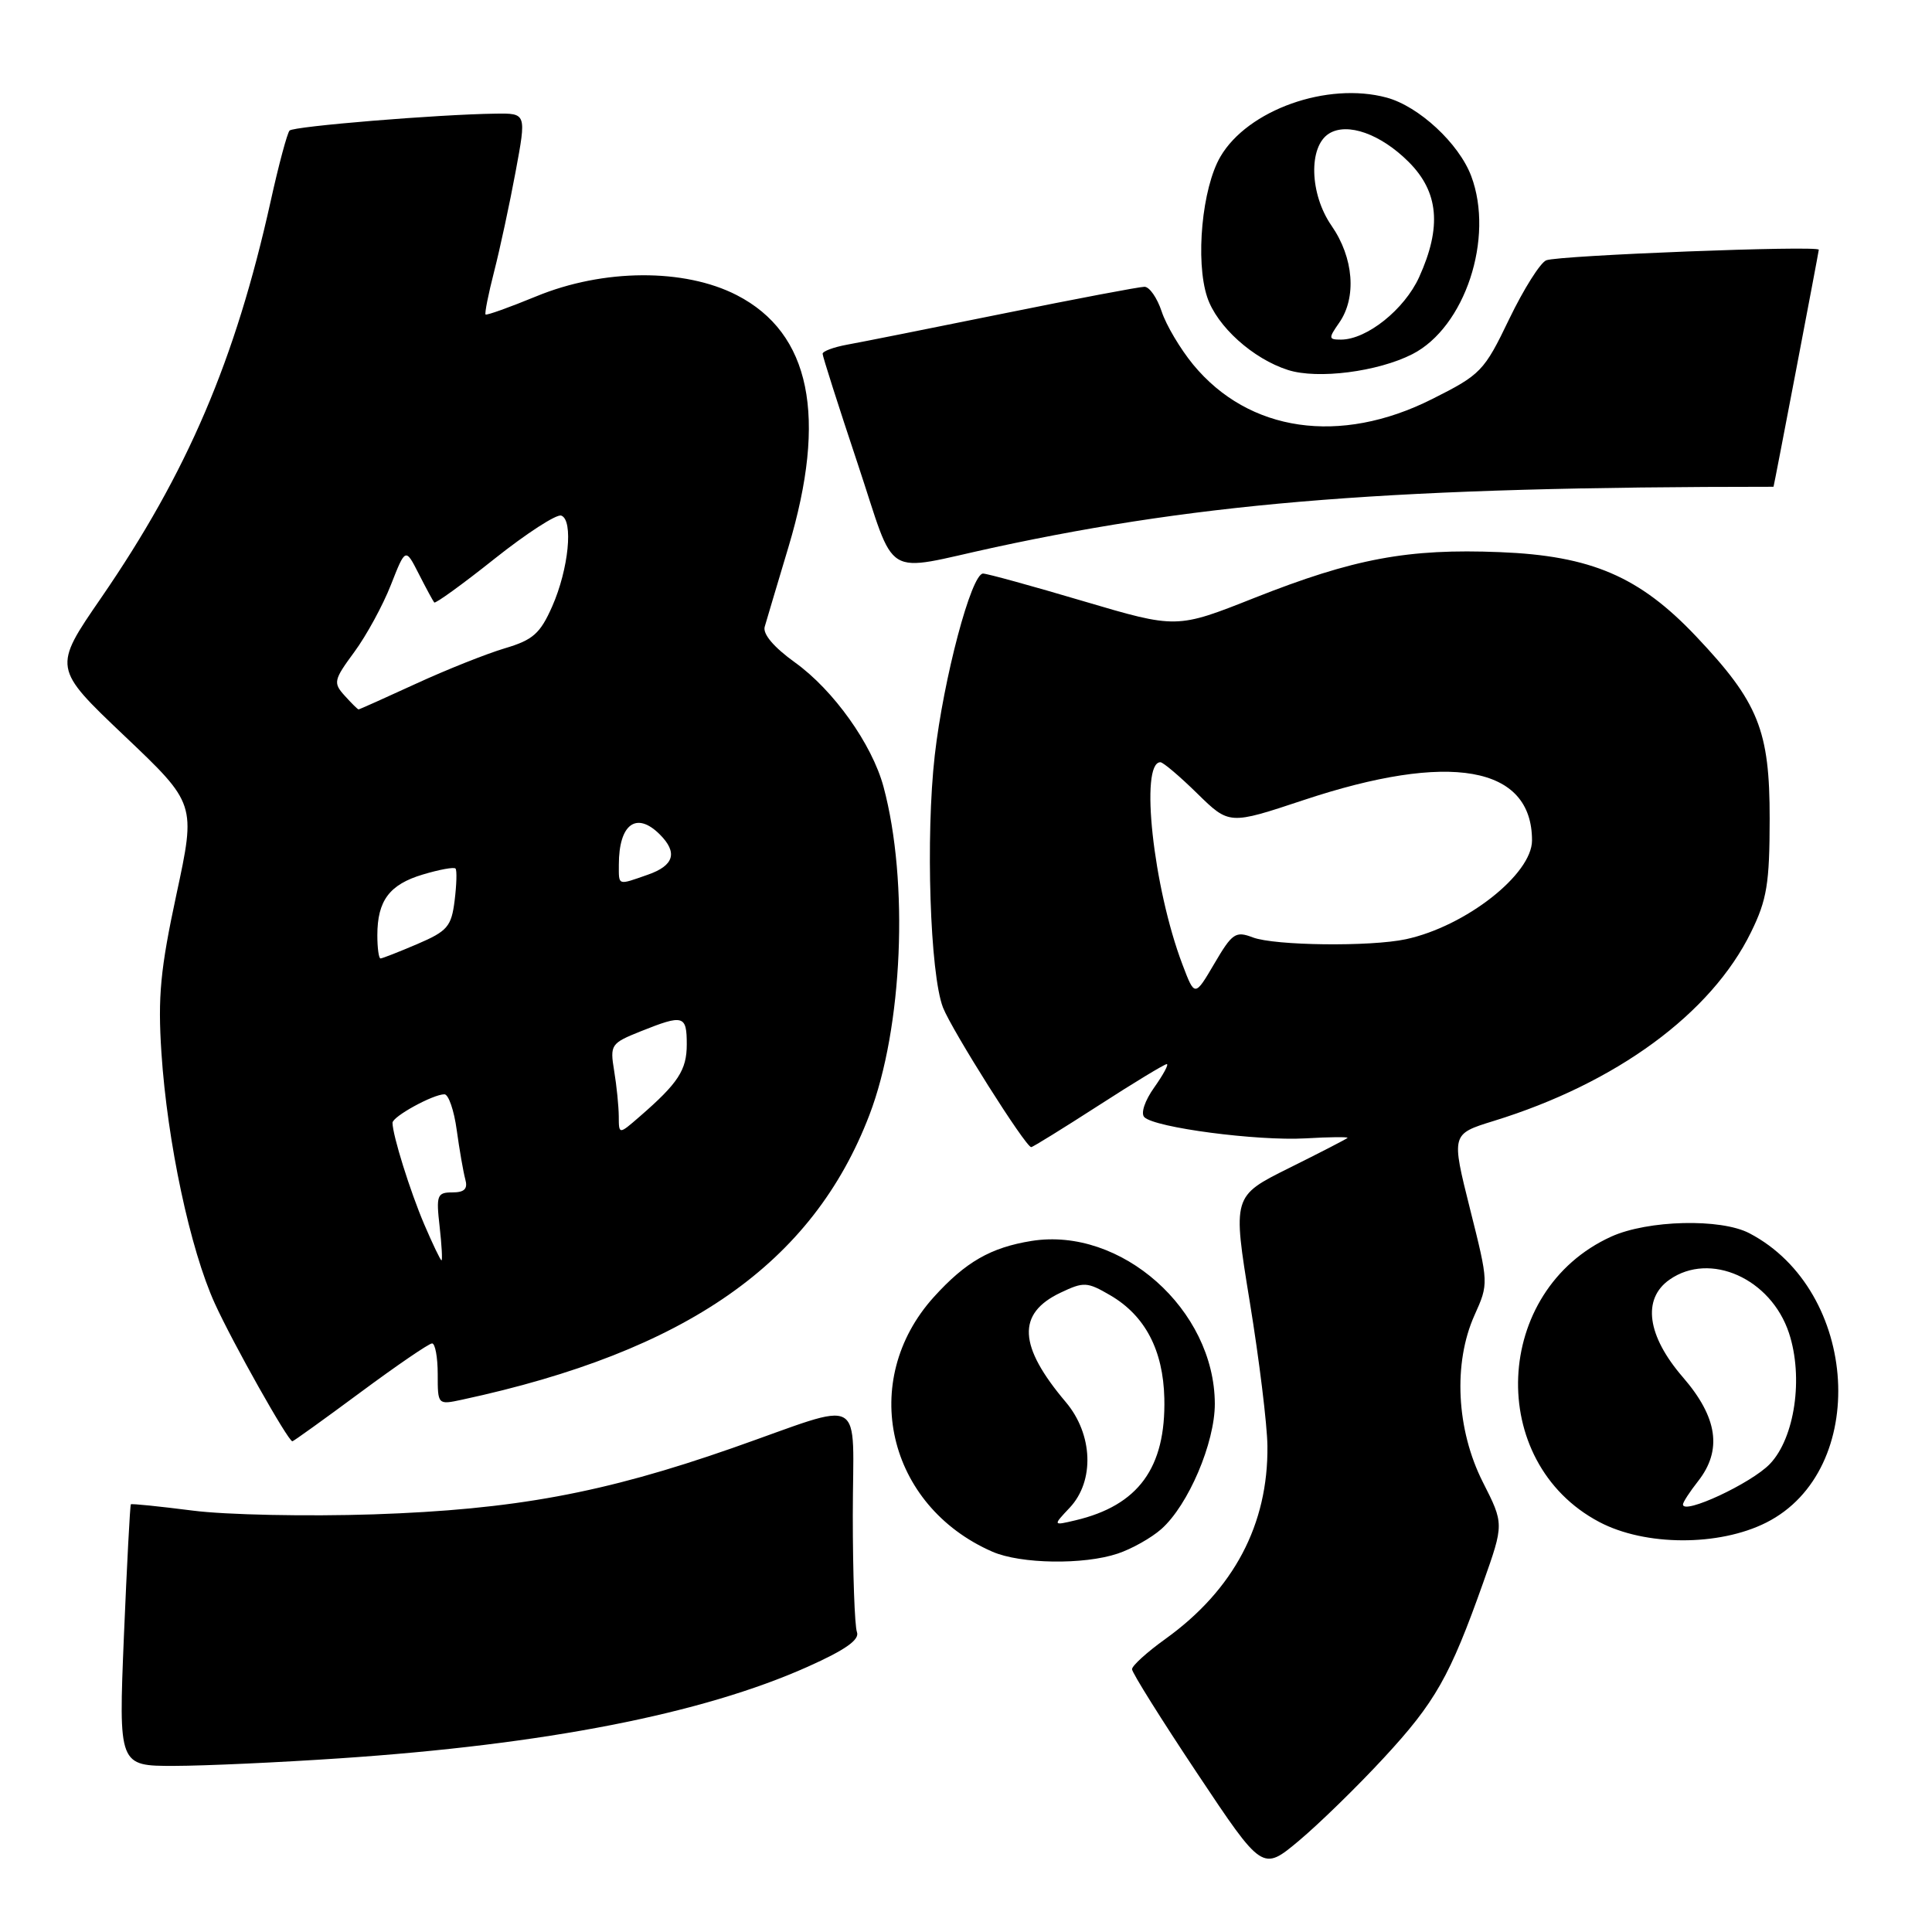 <?xml version="1.0" encoding="UTF-8" standalone="no"?>
<!DOCTYPE svg PUBLIC "-//W3C//DTD SVG 1.1//EN" "http://www.w3.org/Graphics/SVG/1.1/DTD/svg11.dtd" >
<svg xmlns="http://www.w3.org/2000/svg" xmlns:xlink="http://www.w3.org/1999/xlink" version="1.1" viewBox="0 0 256 256">
 <g >
 <path fill="currentColor"
d=" M 183.36 232.93 C 190.18 225.56 192.12 222.14 196.53 209.71 C 199.29 201.92 199.29 201.92 196.48 196.38 C 192.97 189.44 192.53 180.62 195.38 174.27 C 197.26 170.09 197.26 170.04 194.78 160.17 C 192.30 150.27 192.30 150.27 197.90 148.54 C 214.19 143.52 226.75 134.30 232.03 123.50 C 234.13 119.22 234.48 117.06 234.49 108.50 C 234.50 96.76 233.01 93.06 224.75 84.33 C 217.24 76.39 210.85 73.64 198.73 73.16 C 186.55 72.67 179.42 74.00 166.20 79.23 C 155.91 83.31 155.91 83.31 143.56 79.66 C 136.78 77.65 130.79 76.00 130.26 76.00 C 128.71 76.00 125.03 89.86 123.86 100.09 C 122.64 110.82 123.23 129.05 124.95 133.50 C 126.11 136.48 135.90 152.00 136.64 152.00 C 136.85 152.00 140.85 149.52 145.54 146.50 C 150.23 143.47 154.31 141.00 154.60 141.00 C 154.90 141.00 154.15 142.38 152.95 144.08 C 151.69 145.84 151.13 147.53 151.63 148.03 C 153.02 149.42 166.56 151.20 172.98 150.84 C 176.20 150.65 178.71 150.63 178.55 150.78 C 178.39 150.94 174.90 152.74 170.79 154.78 C 163.32 158.50 163.32 158.50 165.60 172.50 C 166.86 180.20 167.91 188.79 167.94 191.59 C 168.06 201.99 163.48 210.66 154.42 217.17 C 151.99 218.91 150.00 220.72 150.00 221.18 C 150.00 221.64 153.89 227.85 158.64 234.98 C 167.28 247.95 167.28 247.95 172.11 243.91 C 174.76 241.69 179.83 236.75 183.36 232.93 Z  M 45.00 232.99 C 72.29 231.16 93.07 227.09 107.01 220.86 C 112.02 218.62 113.93 217.27 113.55 216.26 C 113.25 215.48 113.00 208.52 113.00 200.80 C 113.00 184.43 115.06 185.57 97.00 191.89 C 79.92 197.86 68.12 200.03 49.50 200.66 C 40.70 200.95 29.91 200.73 25.52 200.16 C 21.12 199.60 17.44 199.22 17.34 199.33 C 17.23 199.44 16.82 207.28 16.42 216.76 C 15.71 234.00 15.71 234.00 23.10 233.99 C 27.17 233.98 37.02 233.53 45.00 232.99 Z  M 148.10 205.86 C 149.97 205.24 152.57 203.77 153.88 202.61 C 157.46 199.44 160.98 191.18 160.97 186.00 C 160.93 173.54 148.55 162.54 136.69 164.43 C 131.28 165.30 127.95 167.21 123.74 171.86 C 113.72 182.95 117.53 199.51 131.50 205.61 C 135.24 207.24 143.60 207.37 148.10 205.86 Z  M 234.04 201.75 C 247.77 194.82 246.38 171.03 231.80 163.41 C 228.00 161.42 218.34 161.66 213.49 163.86 C 197.80 170.99 196.85 193.72 211.91 201.67 C 217.98 204.88 227.77 204.91 234.04 201.75 Z  M 47.74 184.51 C 52.56 180.94 56.84 178.01 57.25 178.01 C 57.66 178.00 58.00 179.84 58.00 182.08 C 58.00 186.16 58.00 186.16 61.25 185.46 C 90.98 179.06 107.68 167.39 115.20 147.74 C 119.62 136.22 120.45 116.82 117.07 104.25 C 115.55 98.61 110.45 91.45 105.34 87.78 C 102.53 85.76 101.04 84.00 101.33 83.04 C 101.57 82.19 102.99 77.45 104.47 72.50 C 109.66 55.19 107.40 44.14 97.63 39.11 C 90.69 35.54 79.94 35.60 71.05 39.27 C 67.50 40.73 64.48 41.81 64.34 41.67 C 64.20 41.53 64.71 38.96 65.48 35.96 C 66.25 32.96 67.53 27.01 68.32 22.75 C 69.76 15.00 69.76 15.00 65.63 15.06 C 58.05 15.16 38.93 16.73 38.37 17.30 C 38.07 17.60 36.93 21.82 35.86 26.68 C 31.19 47.73 24.82 62.62 13.40 79.22 C 7.01 88.50 7.01 88.50 16.48 97.50 C 25.96 106.50 25.96 106.50 23.38 118.50 C 21.25 128.43 20.90 132.05 21.39 139.50 C 22.17 151.34 25.20 165.56 28.47 172.73 C 30.85 177.96 38.16 190.94 38.74 190.98 C 38.87 190.99 42.92 188.08 47.74 184.51 Z  M 131.91 72.50 C 159.95 66.46 185.17 64.50 235.00 64.50 C 235.05 64.50 240.99 33.39 241.00 33.09 C 241.00 32.50 206.60 33.83 204.89 34.49 C 204.11 34.79 201.90 38.29 199.98 42.27 C 196.65 49.20 196.22 49.64 189.74 52.89 C 177.56 59.01 165.48 57.26 158.10 48.31 C 156.40 46.24 154.52 43.08 153.93 41.28 C 153.33 39.47 152.31 38.00 151.65 38.00 C 150.99 38.00 142.59 39.59 132.98 41.54 C 123.36 43.49 114.04 45.35 112.25 45.67 C 110.46 46.00 109.00 46.54 109.00 46.88 C 109.00 47.22 111.08 53.74 113.62 61.36 C 118.89 77.16 116.65 75.80 131.91 72.50 Z  M 187.14 46.93 C 194.12 43.37 198.03 31.52 194.94 23.32 C 193.31 19.00 188.00 14.08 183.73 12.93 C 175.88 10.81 165.33 14.56 161.71 20.76 C 159.28 24.91 158.37 34.57 159.96 39.37 C 161.24 43.24 166.02 47.55 170.68 49.03 C 174.61 50.28 182.56 49.26 187.14 46.93 Z  M 156.68 127.80 C 152.81 117.62 151.00 101.00 153.76 101.00 C 154.12 101.00 156.33 102.87 158.65 105.15 C 162.88 109.29 162.88 109.29 172.69 106.03 C 192.11 99.56 203.00 101.47 203.00 111.36 C 203.00 115.85 194.21 122.74 186.30 124.45 C 181.61 125.46 168.89 125.31 166.00 124.21 C 163.72 123.34 163.27 123.65 160.91 127.68 C 158.31 132.10 158.31 132.10 156.68 127.80 Z  M 141.75 199.77 C 145.06 196.24 144.83 190.05 141.22 185.78 C 134.93 178.34 134.72 174.06 140.50 171.30 C 143.61 169.82 144.04 169.84 147.13 171.64 C 151.73 174.33 154.13 178.90 154.28 185.28 C 154.49 194.48 150.85 199.48 142.50 201.45 C 139.50 202.16 139.50 202.16 141.75 199.77 Z  M 223.00 199.35 C 223.00 199.05 223.90 197.67 225.00 196.27 C 228.23 192.16 227.60 187.82 223.00 182.50 C 218.24 177.00 217.57 172.12 221.22 169.56 C 226.59 165.80 234.66 169.41 237.05 176.64 C 238.99 182.53 237.82 190.53 234.52 193.98 C 232.06 196.55 223.00 200.77 223.00 199.35 Z  M 56.22 162.25 C 54.33 157.82 52.02 150.42 52.01 148.78 C 52.00 147.95 57.38 145.00 58.89 145.00 C 59.43 145.00 60.17 147.14 60.52 149.75 C 60.88 152.36 61.39 155.29 61.65 156.25 C 62.01 157.53 61.55 158.00 59.94 158.00 C 57.92 158.00 57.78 158.38 58.25 162.50 C 58.53 164.97 58.64 167.00 58.50 167.00 C 58.36 167.00 57.34 164.86 56.22 162.25 Z  M 81.99 147.92 C 81.98 146.59 81.71 143.88 81.38 141.90 C 80.81 138.43 80.94 138.24 84.91 136.65 C 90.57 134.39 91.00 134.51 91.00 138.39 C 91.00 141.79 89.87 143.52 84.75 147.96 C 82.00 150.35 82.00 150.35 81.99 147.92 Z  M 50.00 123.93 C 50.00 119.34 51.60 117.20 56.02 115.88 C 58.22 115.22 60.17 114.86 60.36 115.09 C 60.56 115.32 60.50 117.23 60.24 119.34 C 59.81 122.77 59.29 123.38 55.30 125.09 C 52.84 126.14 50.65 127.00 50.42 127.00 C 50.19 127.00 50.00 125.62 50.00 123.93 Z  M 82.00 114.58 C 82.00 109.19 84.33 107.47 87.43 110.57 C 89.83 112.97 89.32 114.69 85.85 115.90 C 81.79 117.32 82.00 117.39 82.00 114.58 Z  M 45.67 92.18 C 44.13 90.48 44.21 90.11 46.95 86.39 C 48.56 84.20 50.74 80.20 51.80 77.49 C 53.73 72.58 53.73 72.58 55.49 76.04 C 56.46 77.94 57.38 79.65 57.54 79.83 C 57.70 80.01 61.30 77.41 65.53 74.04 C 69.77 70.67 73.75 68.09 74.37 68.32 C 76.00 68.90 75.35 75.41 73.17 80.35 C 71.58 83.95 70.62 84.80 66.90 85.90 C 64.48 86.62 59.17 88.73 55.11 90.60 C 51.04 92.47 47.63 94.00 47.51 94.00 C 47.40 94.00 46.57 93.18 45.67 92.18 Z  M 177.44 42.78 C 179.79 39.43 179.38 34.15 176.43 29.90 C 173.53 25.71 173.35 19.42 176.10 17.70 C 178.53 16.18 182.95 17.75 186.66 21.46 C 190.64 25.44 191.06 30.08 188.04 36.73 C 186.09 41.01 181.11 44.99 177.69 45.00 C 176.03 45.00 176.01 44.83 177.44 42.78 Z "/>
</g>
</svg>